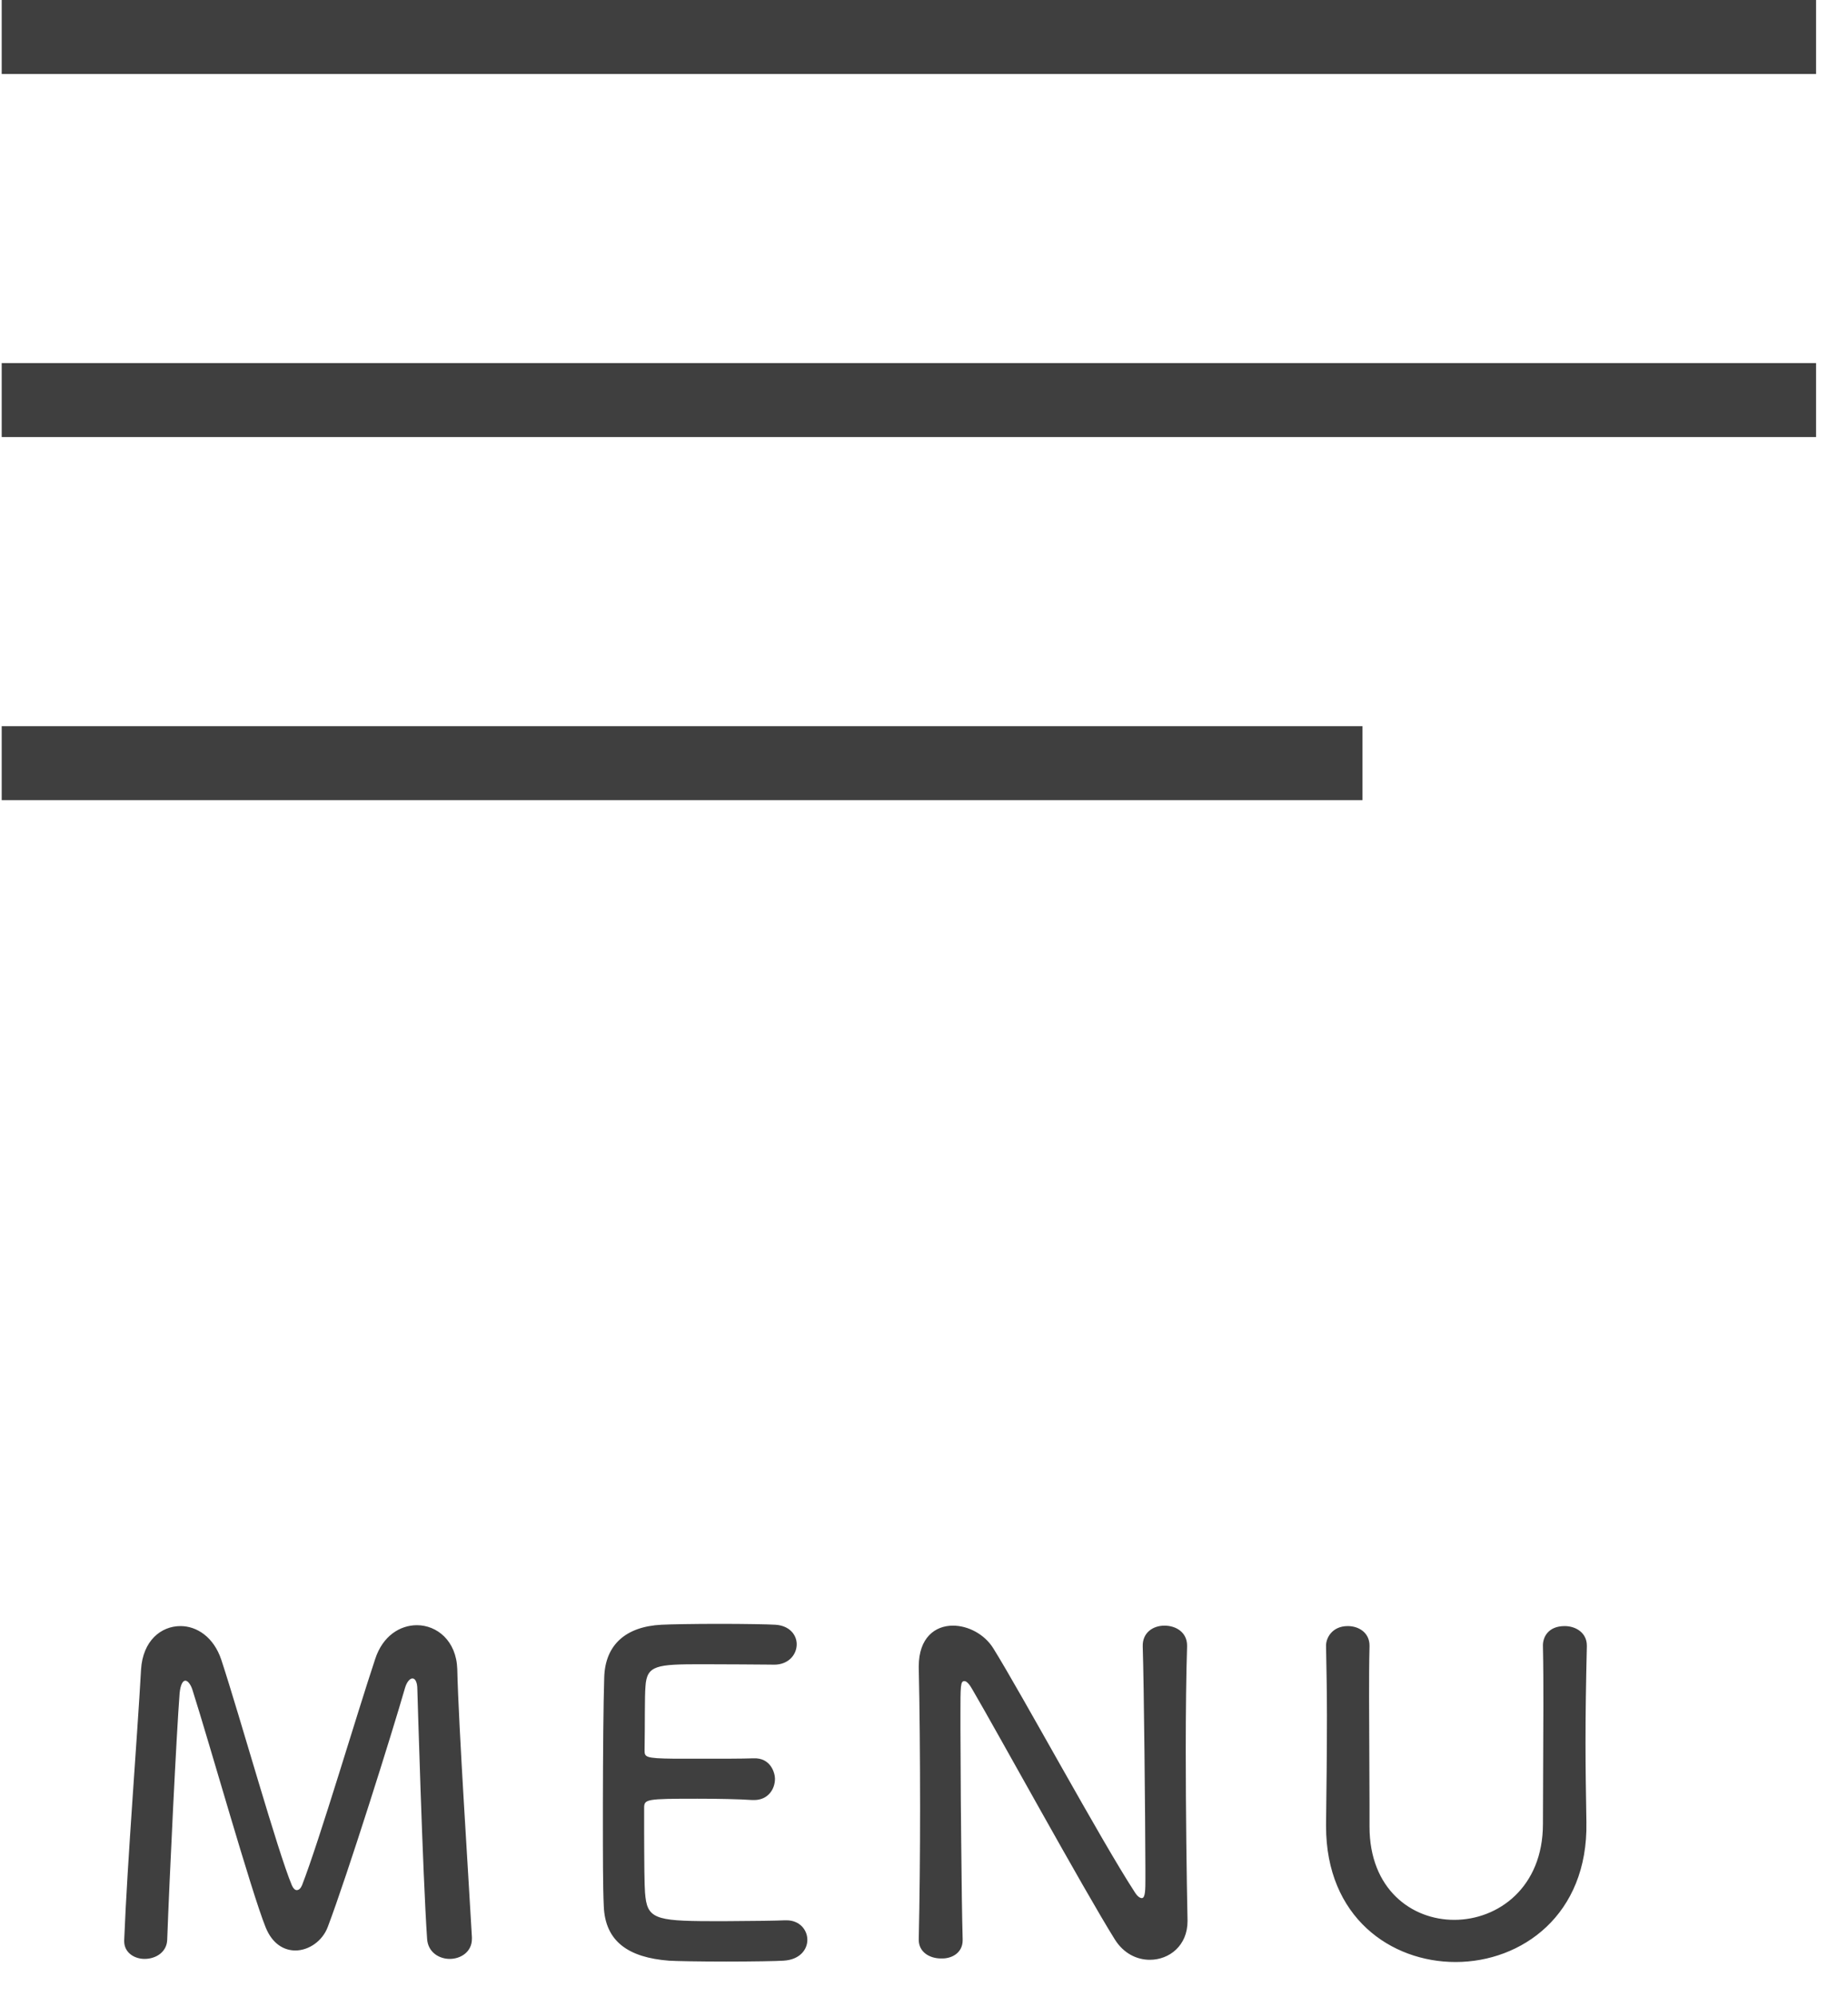 <?xml version="1.0" encoding="UTF-8"?>
<svg width="25px" height="27px" viewBox="0 0 25 27" version="1.1" xmlns="http://www.w3.org/2000/svg" xmlns:xlink="http://www.w3.org/1999/xlink">
    <title>menu_button</title>
    <g id="index" stroke="none" stroke-width="1" fill="none" fill-rule="evenodd">
        <g id="sp_index" transform="translate(-16, -22)" fill="#3F3F3F" fill-rule="nonzero">
            <g id="menu_button" transform="translate(16, 22)">
                <path d="M6.084,26.485 C6.234,26.485 6.384,26.389 6.384,26.215 L6.384,26.191 C6.336,25.333 6.204,23.347 6.186,22.567 C6.174,22.183 5.91,21.973 5.64,21.973 C5.412,21.973 5.178,22.117 5.076,22.429 C4.824,23.185 4.326,24.871 4.086,25.489 C4.068,25.531 4.044,25.555 4.014,25.555 C3.99,25.555 3.966,25.531 3.948,25.489 C3.756,25.033 3.252,23.227 2.994,22.441 C2.892,22.135 2.664,21.985 2.442,21.985 C2.178,21.985 1.932,22.183 1.908,22.573 C1.86,23.449 1.722,25.177 1.68,26.233 L1.68,26.245 C1.68,26.401 1.818,26.485 1.956,26.485 C2.106,26.485 2.256,26.395 2.262,26.227 C2.292,25.393 2.388,23.425 2.43,22.891 C2.442,22.777 2.472,22.723 2.508,22.723 C2.538,22.723 2.58,22.771 2.604,22.849 C2.832,23.563 3.402,25.585 3.594,26.059 C3.684,26.281 3.84,26.371 3.996,26.371 C4.176,26.371 4.362,26.245 4.434,26.053 C4.698,25.357 5.304,23.431 5.478,22.825 C5.502,22.741 5.544,22.693 5.58,22.693 C5.616,22.693 5.646,22.741 5.646,22.843 C5.646,22.843 5.718,25.345 5.778,26.215 C5.79,26.395 5.94,26.485 6.084,26.485 Z M9.824,26.521 C10.172,26.521 10.52,26.515 10.598,26.509 C10.82,26.497 10.922,26.359 10.922,26.227 C10.922,26.095 10.82,25.963 10.64,25.963 L10.616,25.963 C10.516,25.968 10.205,25.973 9.891,25.974 L9.758,25.975 C8.924,25.975 8.768,25.963 8.732,25.651 C8.723,25.579 8.717,25.476 8.715,25.024 L8.714,24.768 C8.714,24.672 8.714,24.565 8.714,24.445 C8.714,24.325 8.738,24.319 9.434,24.319 C9.71,24.319 10.004,24.325 10.178,24.337 L10.202,24.337 C10.388,24.337 10.484,24.193 10.484,24.049 C10.484,23.977 10.43,23.761 10.19,23.773 C10.124,23.776 10.002,23.777 9.856,23.778 L9.119,23.778 C8.72,23.774 8.72,23.755 8.72,23.659 C8.726,23.311 8.72,22.945 8.732,22.801 C8.75,22.513 8.882,22.501 9.5,22.501 C9.838,22.501 10.269,22.505 10.418,22.506 L10.472,22.507 L10.472,22.507 C10.67,22.507 10.778,22.369 10.778,22.231 C10.778,22.105 10.682,21.979 10.49,21.967 C10.4,21.961 10.07,21.955 9.734,21.955 C9.398,21.955 9.056,21.961 8.948,21.967 C8.474,21.991 8.186,22.231 8.174,22.681 C8.163,23.021 8.157,23.711 8.156,24.375 L8.156,24.595 C8.156,25.075 8.156,25.519 8.168,25.771 C8.186,26.251 8.504,26.467 9.05,26.509 C9.128,26.515 9.476,26.521 9.824,26.521 Z M15.555,26.497 C15.819,26.497 16.065,26.305 16.065,25.975 L16.065,25.963 C16.053,25.387 16.041,24.493 16.041,23.659 C16.041,23.137 16.047,22.633 16.059,22.261 L16.059,22.249 C16.059,22.069 15.909,21.979 15.753,21.979 C15.597,21.979 15.453,22.075 15.459,22.261 C15.476,22.781 15.493,24.551 15.495,25.263 L15.495,25.399 C15.495,25.543 15.495,25.663 15.447,25.663 C15.417,25.663 15.381,25.633 15.345,25.573 C14.895,24.883 13.815,22.891 13.437,22.285 C13.317,22.093 13.095,21.979 12.891,21.979 C12.651,21.979 12.429,22.141 12.429,22.531 L12.429,22.549 C12.441,23.071 12.447,23.755 12.447,24.451 C12.447,25.057 12.441,25.675 12.429,26.221 L12.429,26.227 C12.429,26.395 12.579,26.479 12.729,26.479 C12.879,26.485 13.023,26.401 13.023,26.233 L13.023,26.221 C13.015,25.938 13.008,25.422 13.003,24.877 L12.998,24.331 C12.996,23.971 12.994,23.629 12.993,23.366 L12.993,23.185 C12.993,22.789 12.993,22.729 13.047,22.729 C13.083,22.729 13.125,22.789 13.155,22.843 C13.479,23.395 14.661,25.549 15.081,26.221 C15.201,26.413 15.381,26.497 15.555,26.497 Z M19.691,26.527 C20.585,26.527 21.485,25.891 21.461,24.637 C21.455,24.253 21.449,23.917 21.449,23.569 C21.449,23.173 21.455,22.765 21.467,22.261 L21.467,22.249 C21.467,22.075 21.317,21.985 21.167,21.985 C20.945,21.985 20.867,22.135 20.873,22.261 C20.879,22.525 20.879,22.789 20.879,23.059 C20.879,23.593 20.873,24.133 20.873,24.661 C20.873,25.519 20.267,25.957 19.673,25.957 C19.097,25.957 18.527,25.543 18.527,24.697 L18.527,24.397 C18.527,23.917 18.521,23.431 18.521,22.945 C18.521,22.717 18.521,22.489 18.527,22.261 L18.527,22.249 C18.527,22.075 18.383,21.985 18.233,21.985 C18.017,21.985 17.933,22.153 17.939,22.261 C17.945,22.567 17.951,22.885 17.951,23.197 C17.951,23.689 17.945,24.187 17.939,24.661 L17.939,24.691 C17.939,25.921 18.815,26.527 19.691,26.527 Z" id="MENU"></path>
                <rect id="Rectangle" x="0.023" y="0" width="24.545" height="1"></rect>
                <rect id="Rectangle" x="0.023" y="4.909" width="24.545" height="1"></rect>
                <rect id="Rectangle" x="0.023" y="9.818" width="18.409" height="1"></rect>
            </g>
        </g>
    </g>
</svg>